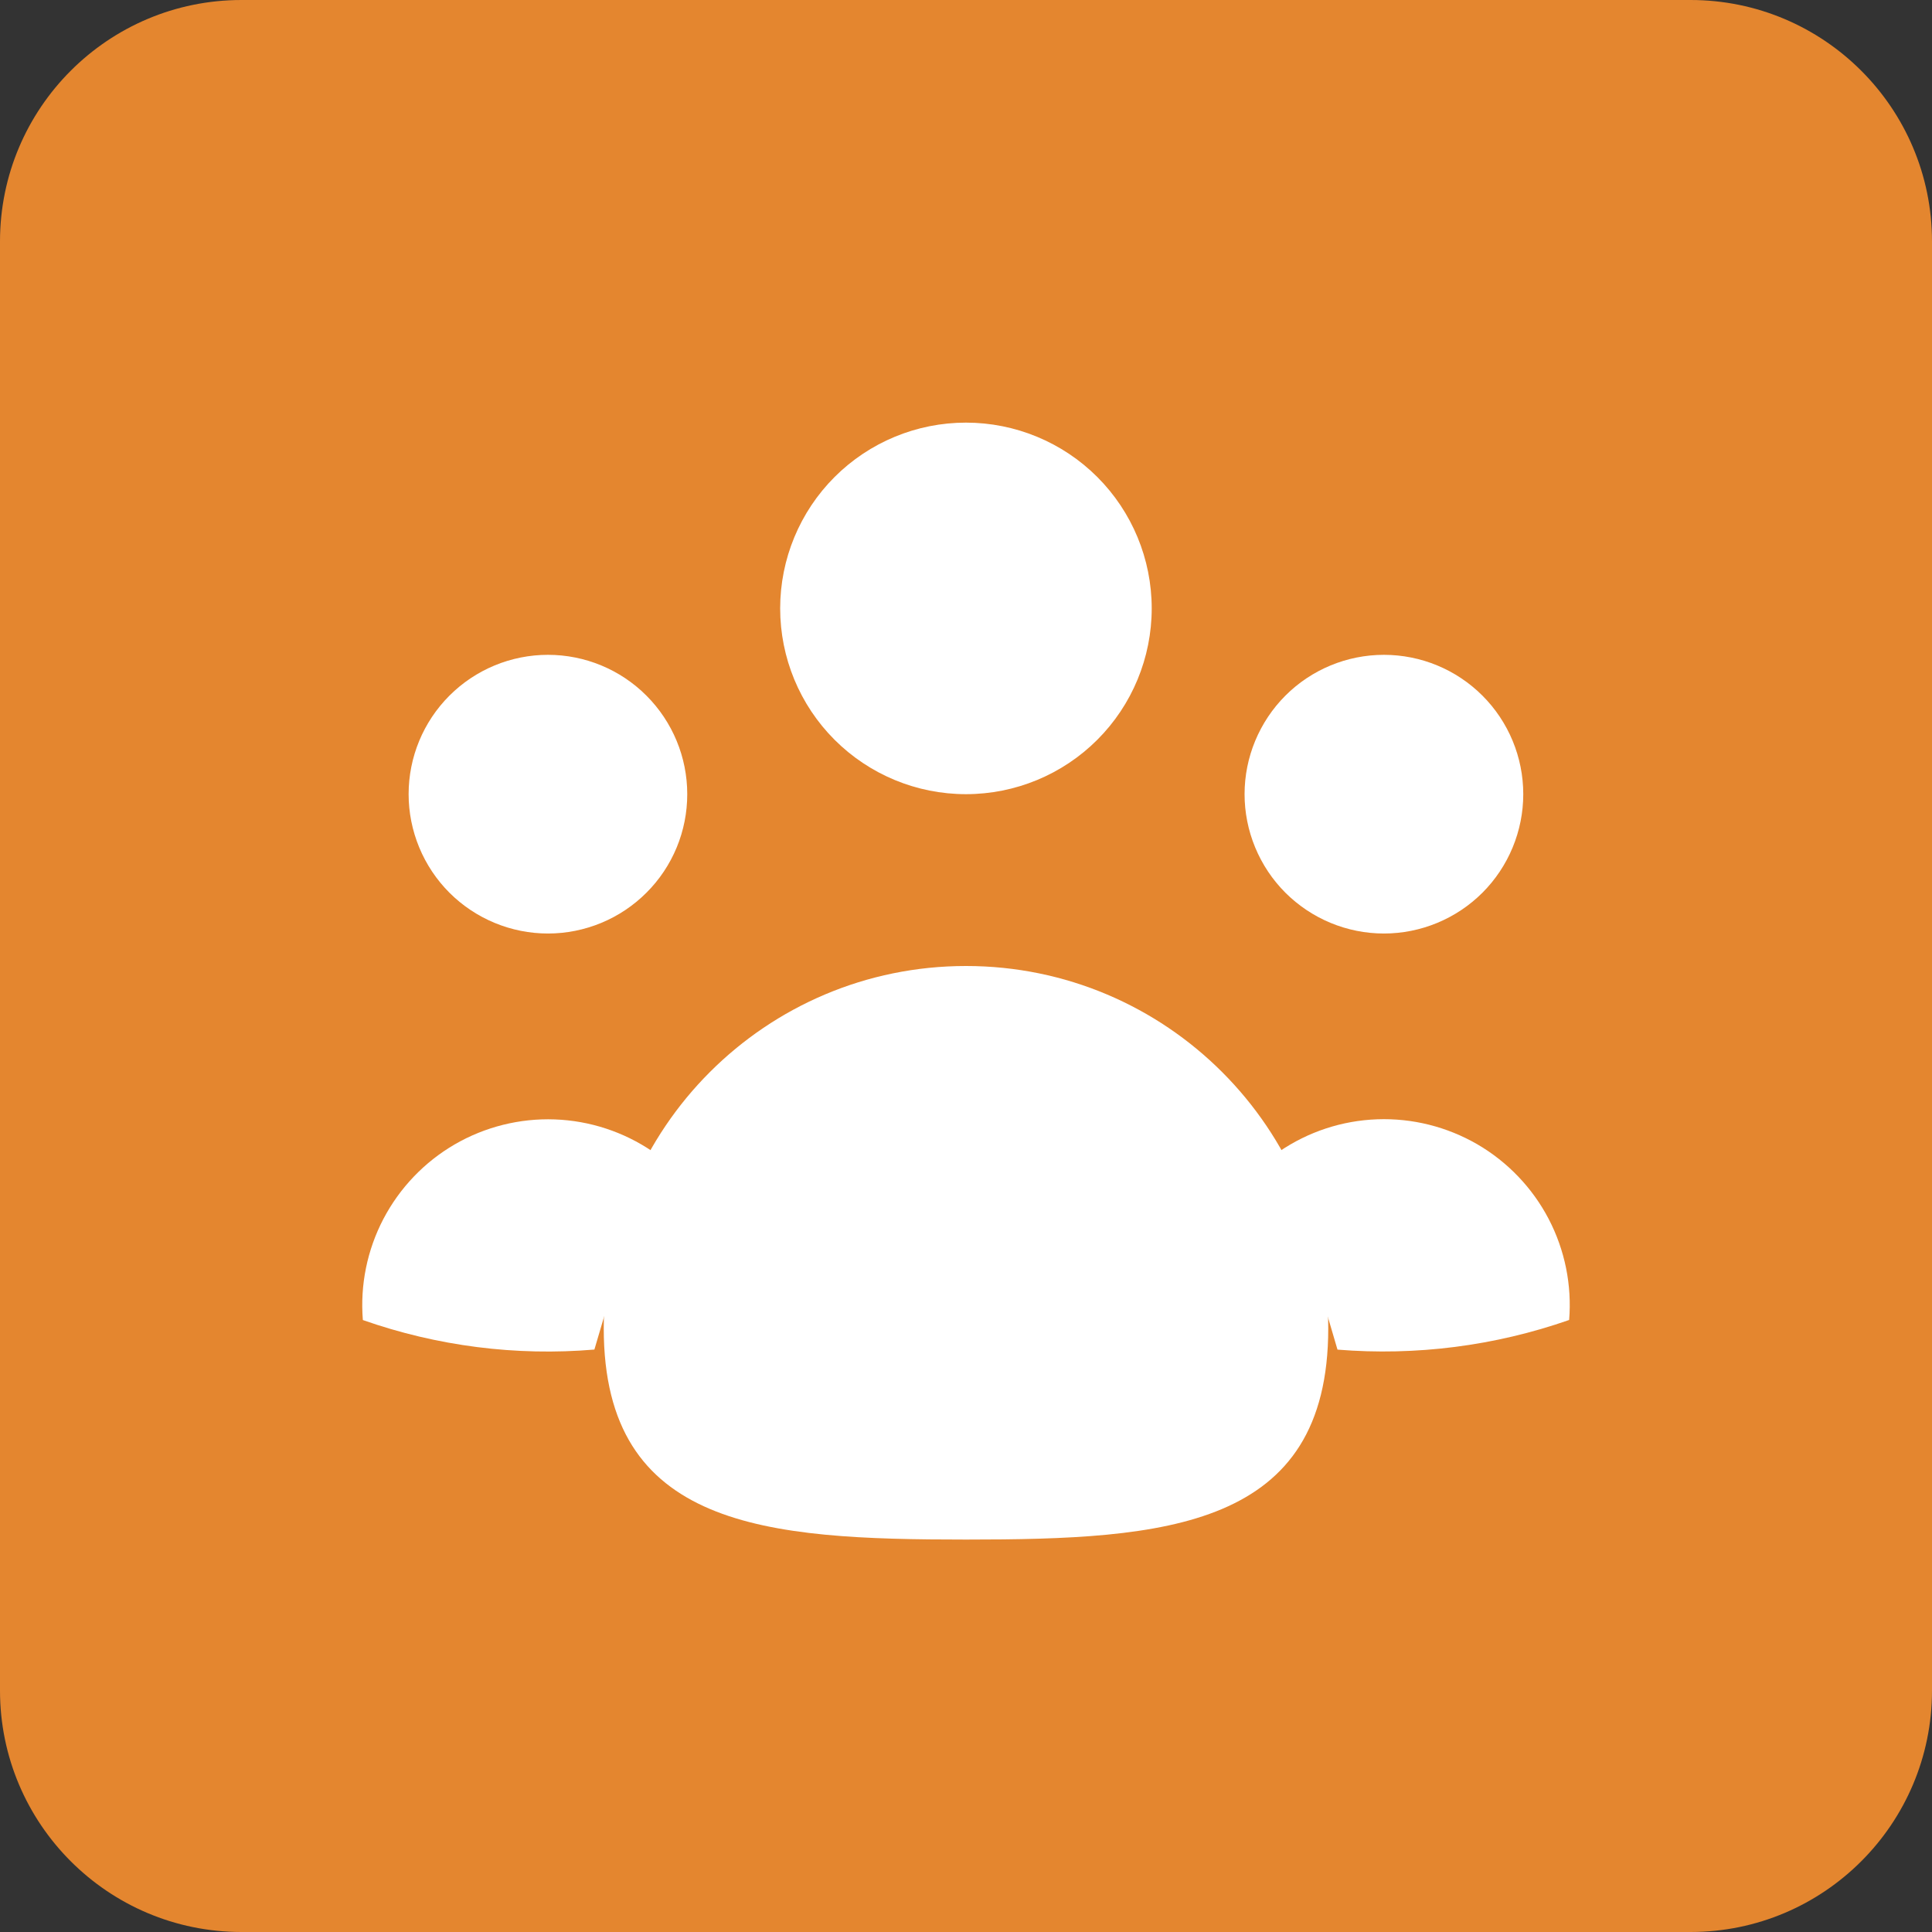 <?xml version="1.0" encoding="utf-8" ?>
<svg xmlns="http://www.w3.org/2000/svg" width="58" height="58" viewBox="0 0 32 32" fill="none" stroke="none"><rect x="0" y="0" width="32" height="32" fill="#333333" stroke="none"/><path d="M28 0H4C1.791 0 0 1.791 0 4V28C0 30.209 1.791 32 4 32H28C30.209 32 32 30.209 32 28V4C32 1.791 30.209 0 28 0Z" fill="rgb(228, 134, 47)"></path><path d="M22.153 22.354C23.452 22.46 24.759 22.293 25.99 21.863C26.037 21.284 25.919 20.703 25.65 20.188C25.381 19.674 24.971 19.245 24.469 18.953C23.966 18.662 23.392 18.518 22.811 18.539C22.23 18.56 21.668 18.745 21.188 19.073M22.153 22.354C22.149 21.192 21.814 20.053 21.188 19.074ZM10.811 19.074C10.331 18.747 9.769 18.562 9.188 18.541C8.608 18.52 8.033 18.664 7.531 18.955C7.029 19.247 6.62 19.675 6.35 20.19C6.081 20.705 5.963 21.285 6.01 21.864C7.24 22.296 8.546 22.463 9.845 22.353M10.811 19.074C10.185 20.053 9.849 21.191 9.845 22.353ZM19.076 10.077C19.076 10.893 18.752 11.676 18.175 12.253C17.598 12.83 16.815 13.154 15.999 13.154C15.183 13.154 14.4 12.83 13.823 12.253C13.246 11.676 12.922 10.893 12.922 10.077C12.922 9.261 13.246 8.478 13.823 7.901C14.4 7.324 15.183 7 15.999 7C16.815 7 17.598 7.324 18.175 7.901C18.752 8.478 19.076 9.261 19.076 10.077ZM25.23 13.154C25.23 13.457 25.17 13.757 25.054 14.037C24.938 14.317 24.768 14.572 24.554 14.786C24.34 15 24.085 15.17 23.805 15.286C23.525 15.402 23.225 15.462 22.922 15.462C22.619 15.462 22.319 15.402 22.039 15.286C21.759 15.17 21.505 15 21.29 14.786C21.076 14.572 20.906 14.317 20.79 14.037C20.674 13.757 20.614 13.457 20.614 13.154C20.614 12.542 20.858 11.955 21.29 11.522C21.723 11.089 22.31 10.846 22.922 10.846C23.534 10.846 24.121 11.089 24.554 11.522C24.987 11.955 25.23 12.542 25.23 13.154ZM11.383 13.154C11.383 13.457 11.324 13.757 11.208 14.037C11.092 14.317 10.922 14.572 10.707 14.786C10.493 15 10.239 15.17 9.959 15.286C9.679 15.402 9.379 15.462 9.076 15.462C8.773 15.462 8.473 15.402 8.193 15.286C7.913 15.17 7.658 15 7.444 14.786C7.23 14.572 7.06 14.317 6.944 14.037C6.828 13.757 6.768 13.457 6.768 13.154C6.768 12.542 7.011 11.955 7.444 11.522C7.877 11.089 8.464 10.846 9.076 10.846C9.688 10.846 10.275 11.089 10.707 11.522C11.14 11.955 11.383 12.542 11.383 13.154Z" fill="white"></path><path d="M22 22C22 25.314 19.314 25.5 16 25.5C12.686 25.5 10 25.314 10 22C10 18.686 12.686 16 16 16C19.314 16 22 18.686 22 22Z" fill="white"></path></svg>
